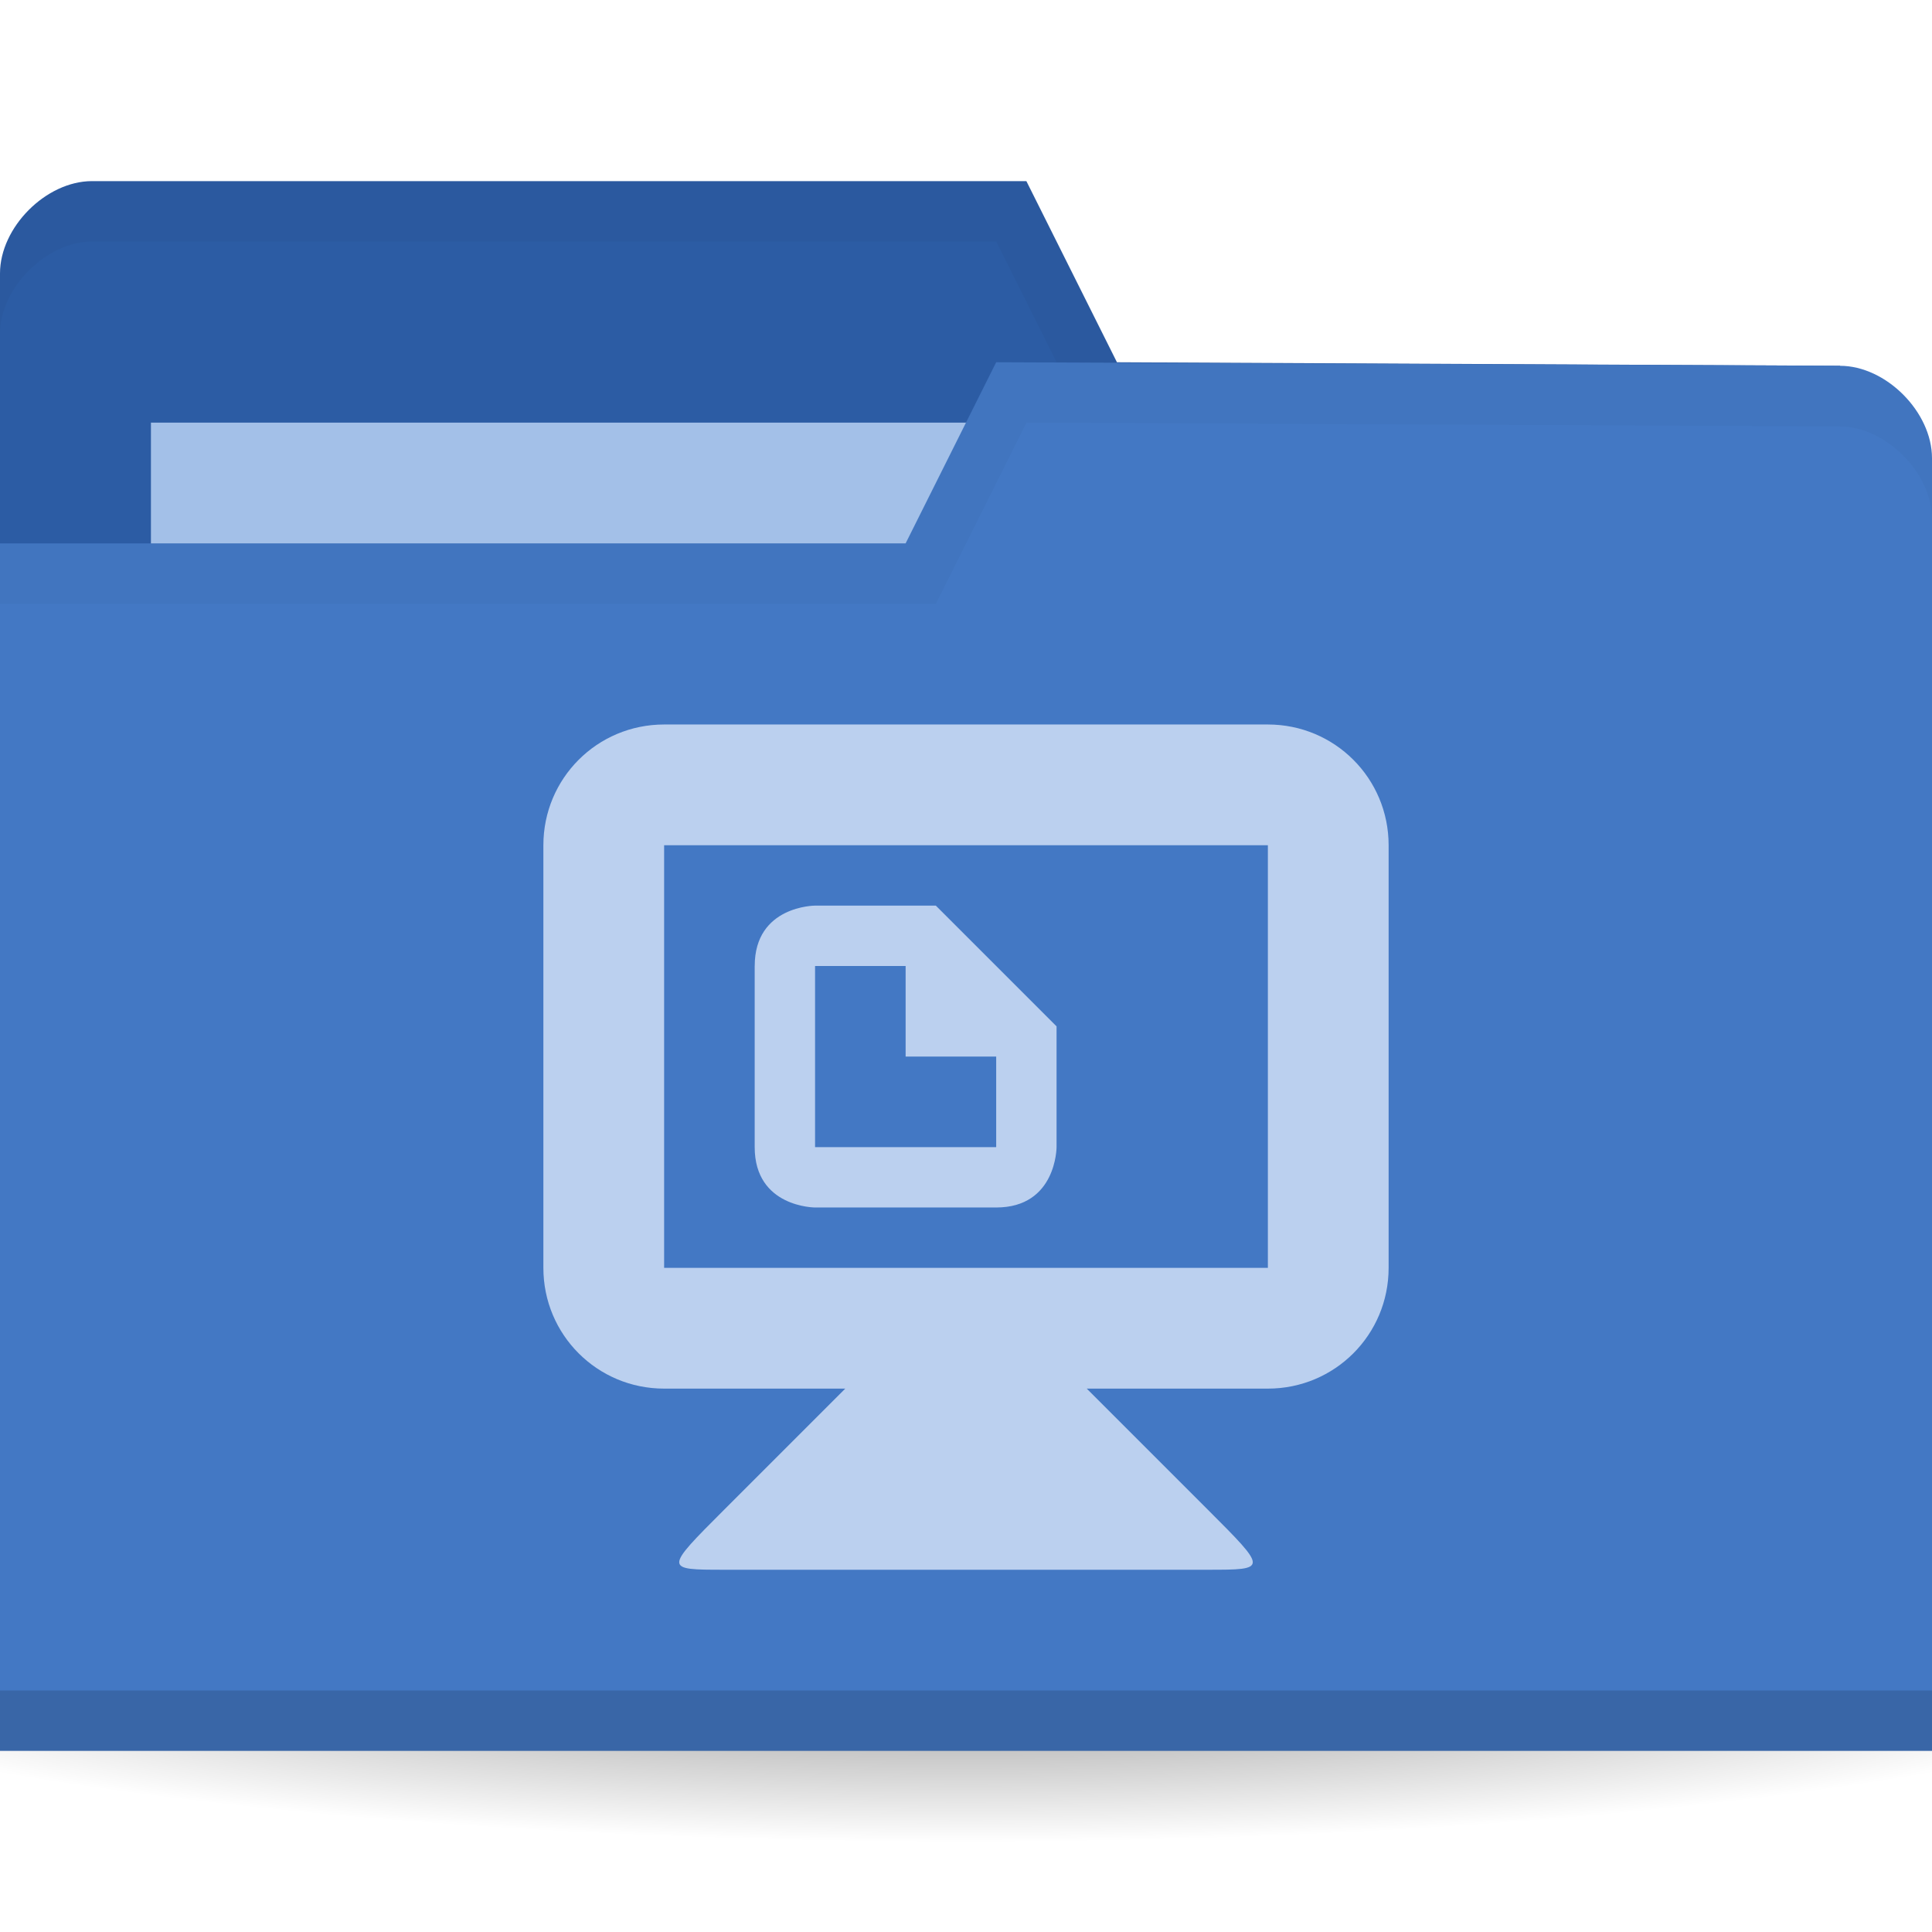 <svg height="256" width="256" xmlns="http://www.w3.org/2000/svg">
 <radialGradient id="a" cx="-25" cy="203.5" gradientTransform="matrix(1 0 0 .786 0 43.607)" gradientUnits="userSpaceOnUse" r="35">
  <stop offset="0"/>
  <stop offset="1" stop-opacity="0"/>
 </radialGradient>
 <g transform="translate(0 -796.362)">
  <path d="m10 203.5a35 27.5 0 1 1 -70 0 35 27.5 0 1 1 70 0z" fill="url(#a)" opacity=".55" transform="matrix(5.086 0 0 1.091 255.143 788.362)"/>
  <path d="m0 832.597v171.294h256v-85.647l-12.19-73.412-95.81-.47-12-24h-123.81c-6.095 0-12.19 6.118-12.19 12.235z" fill="#2C5CA4"/>
  <path d="m20 852.362h126.286v47.529h-126.286z" fill="#A3C0E8"/>
  <path d="m12.25 820.362c-6.095 0-12.25 6.132-12.25 12.25v8c0-6.118 6.155-12.25 12.25-12.25h119.75l12 24 99.75.5 12.25 73.375v-8l-12.25-73.375-95.75-.5-12-24z" opacity=".03"/>
  <path d="m256 857.068v171.294h-256v-160h120l12-24 111.81.47c6.095 0 12.19 6.118 12.19 12.236z" fill="#4378C4"/>
  <path d="m0 1020.362v8h256v-8z" opacity=".15"/>
  <path d="m132 844.362l-12 24h-120v8h124l12-24 107.75.5c6.095 0 12.25 6.132 12.25 12.25v-8c0-6.118-6.155-12.25-12.25-12.25z" opacity=".03"/>
  <g fill="#BBD0EF" transform="matrix(4 0 0 4 0 -3157.087)">
   <path d="m25 1020.362l0 6c 0 2 2 2 2 2h6c2 0 2-2 2-2l-0-4-4-4h-3.999c0 0-2.001 0-2 2zm2 0h3v3h3v3h-6z"/>
   <path d="m28 1034.362l-4 4c-2 2-2 2 0 2h16c2 0 2 0 0-2l-4-4v-2h-8z"/>
   <path d="m22 1012.362c-2.216 0-4 1.784-4 4v14c0 2.216 1.784 4 4 4h20c2.216 0 4-1.784 4-4v-14c0-2.216-1.784-4-4-4zm0 4h20v14h-20z"/>
  </g>
 </g>
</svg>
